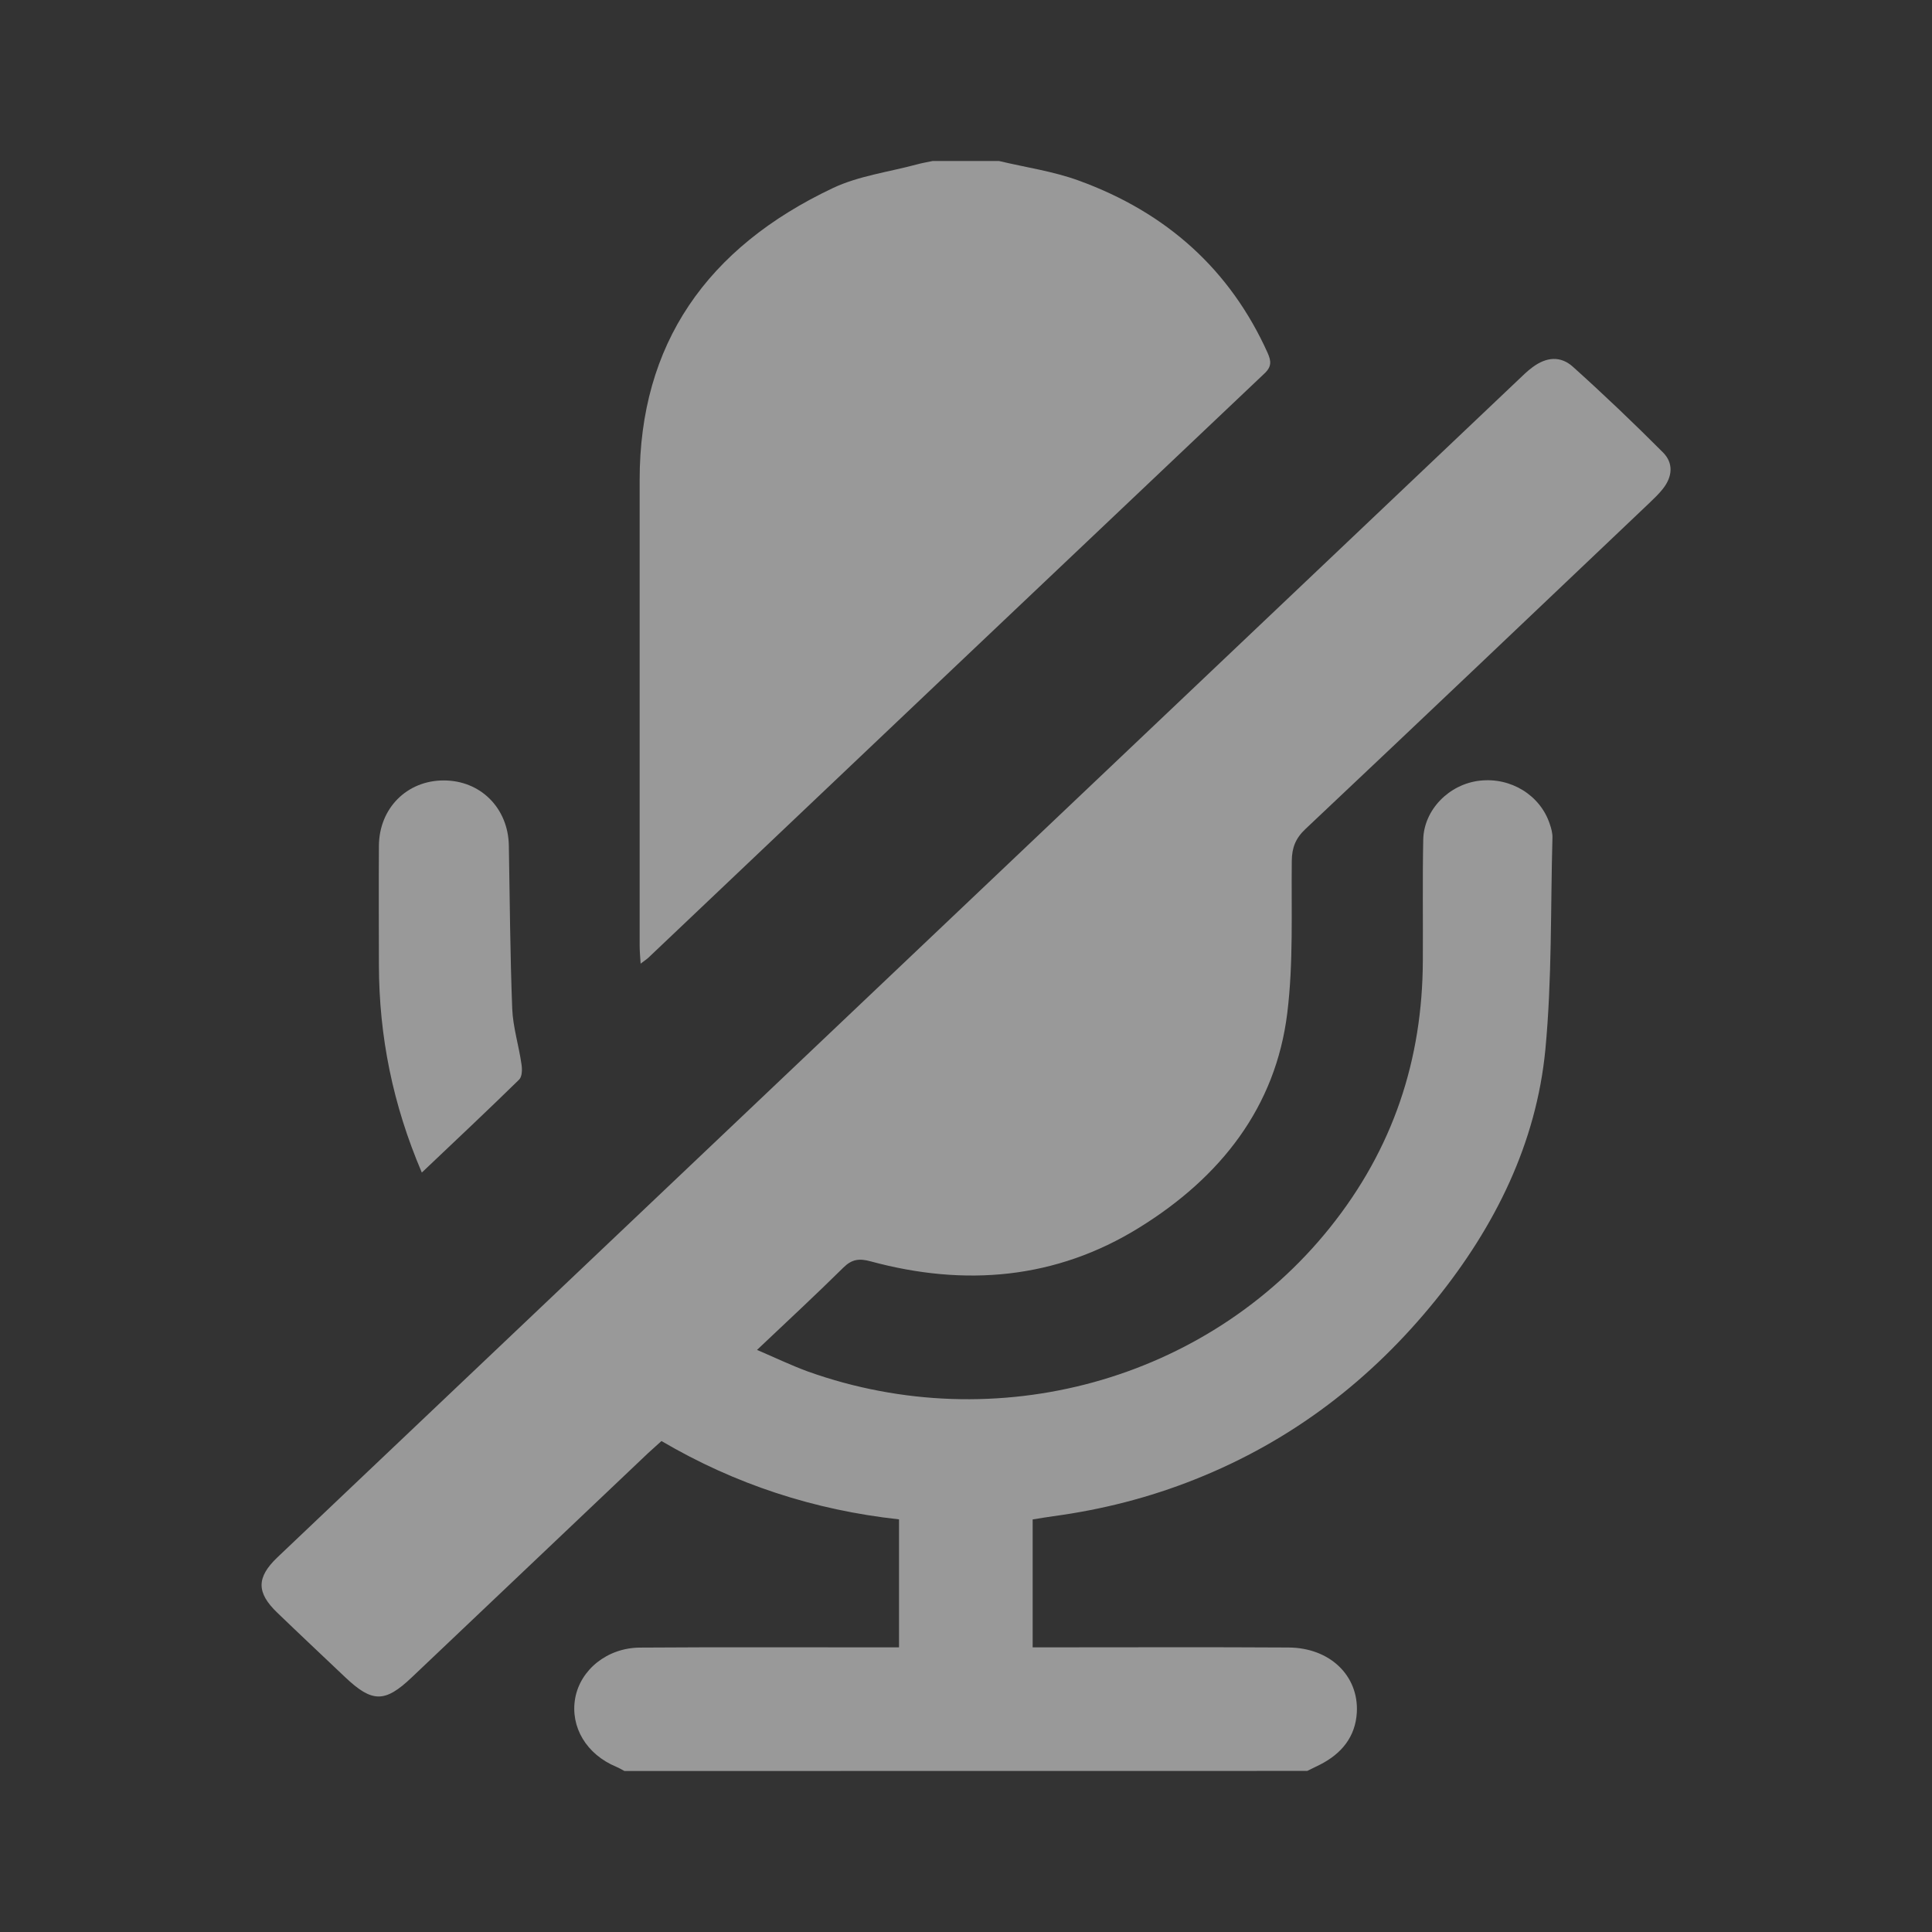 <?xml version="1.0" encoding="utf-8"?>
<!-- Generator: Adobe Illustrator 16.0.0, SVG Export Plug-In . SVG Version: 6.00 Build 0)  -->
<!DOCTYPE svg PUBLIC "-//W3C//DTD SVG 1.1//EN" "http://www.w3.org/Graphics/SVG/1.1/DTD/svg11.dtd">
<svg version="1.1" id="레이어_1" xmlns="http://www.w3.org/2000/svg" xmlns:xlink="http://www.w3.org/1999/xlink" x="0px"
	 y="0px" width="24px" height="24px" viewBox="0 0 24 24" enable-background="new 0 0 24 24" xml:space="preserve">
<rect x="0" y="0" width="24" height="24" fill="#333333" stroke="none"/>
<g>
	<path opacity="0.5" fill-rule="evenodd" clip-rule="evenodd" fill="#FFFFFF" d="M7.757,22c-0.034-0.018-0.067-0.038-0.103-0.053
		c-0.369-0.154-0.572-0.494-0.509-0.85c0.064-0.354,0.396-0.626,0.802-0.63c0.988-0.007,1.977-0.002,2.964-0.003
		c0.081,0,0.161,0,0.257,0c0-0.536,0-1.053,0-1.59c-1.053-0.115-2.035-0.435-2.951-0.973c-0.057,0.051-0.111,0.099-0.164,0.148
		c-0.98,0.93-1.959,1.859-2.939,2.789c-0.333,0.316-0.49,0.315-0.826-0.003c-0.281-0.267-0.564-0.532-0.843-0.801
		c-0.26-0.249-0.261-0.438,0-0.687c0.61-0.581,1.222-1.159,1.833-1.74c4.525-4.295,9.051-8.589,13.578-12.884
		c0.059-0.055,0.114-0.112,0.18-0.16c0.172-0.129,0.349-0.146,0.504-0.006c0.383,0.344,0.756,0.7,1.118,1.063
		c0.132,0.132,0.118,0.299,0.003,0.447c-0.052,0.068-0.117,0.128-0.179,0.188c-1.421,1.35-2.84,2.7-4.266,4.044
		c-0.123,0.116-0.167,0.232-0.169,0.394c-0.007,0.631,0.021,1.266-0.056,1.891c-0.143,1.167-0.825,2.039-1.841,2.667
		c-1.032,0.639-2.161,0.736-3.334,0.418c-0.143-0.039-0.234-0.027-0.34,0.078c-0.342,0.338-0.695,0.665-1.072,1.022
		c0.224,0.096,0.422,0.191,0.628,0.267c2.349,0.84,4.964,0.112,6.484-1.78c0.792-0.986,1.155-2.096,1.159-3.324
		c0.003-0.501-0.005-1.003,0.005-1.504c0.009-0.37,0.322-0.687,0.701-0.73c0.387-0.045,0.754,0.181,0.871,0.539
		c0.019,0.055,0.035,0.114,0.033,0.171c-0.024,0.877-0.005,1.758-0.088,2.631c-0.112,1.159-0.62,2.191-1.363,3.111
		c-0.795,0.983-1.779,1.747-2.991,2.228c-0.565,0.225-1.151,0.375-1.759,0.457c-0.081,0.011-0.161,0.025-0.256,0.04
		c0,0.521,0,1.039,0,1.589c0.078,0,0.156,0,0.236,0c0.98,0,1.961-0.004,2.941,0.002c0.516,0.002,0.875,0.351,0.85,0.807
		c-0.017,0.299-0.186,0.51-0.457,0.648c-0.053,0.027-0.106,0.053-0.159,0.078C13.411,22,10.584,22,7.757,22z"/>
	<path opacity="0.5" fill-rule="evenodd" clip-rule="evenodd" fill="#FFFFFF" d="M12.41,2c0.33,0.079,0.671,0.127,0.987,0.242
		c1.098,0.398,1.886,1.112,2.35,2.142c0.044,0.1,0.053,0.169-0.04,0.256c-2.555,2.419-5.106,4.84-7.658,7.262
		c-0.019,0.017-0.041,0.03-0.091,0.069c-0.006-0.093-0.012-0.16-0.012-0.227c0-1.927,0-3.854,0-5.781
		c-0.001-1.688,0.833-2.886,2.403-3.628c0.318-0.15,0.69-0.198,1.039-0.292C11.453,2.025,11.52,2.014,11.586,2
		C11.86,2,12.135,2,12.41,2z"/>
	<path opacity="0.5" fill-rule="evenodd" clip-rule="evenodd" fill="#FFFFFF" d="M5.24,14.566c-0.363-0.849-0.531-1.697-0.533-2.577
		c-0.001-0.493-0.003-0.988,0-1.482C4.71,10.04,5.055,9.695,5.511,9.695c0.458-0.001,0.802,0.343,0.81,0.809
		c0.012,0.675,0.016,1.351,0.042,2.026c0.009,0.231,0.083,0.461,0.115,0.691c0.01,0.063,0.009,0.154-0.03,0.191
		C6.057,13.795,5.659,14.168,5.24,14.566z"/>
</g>
</svg>
